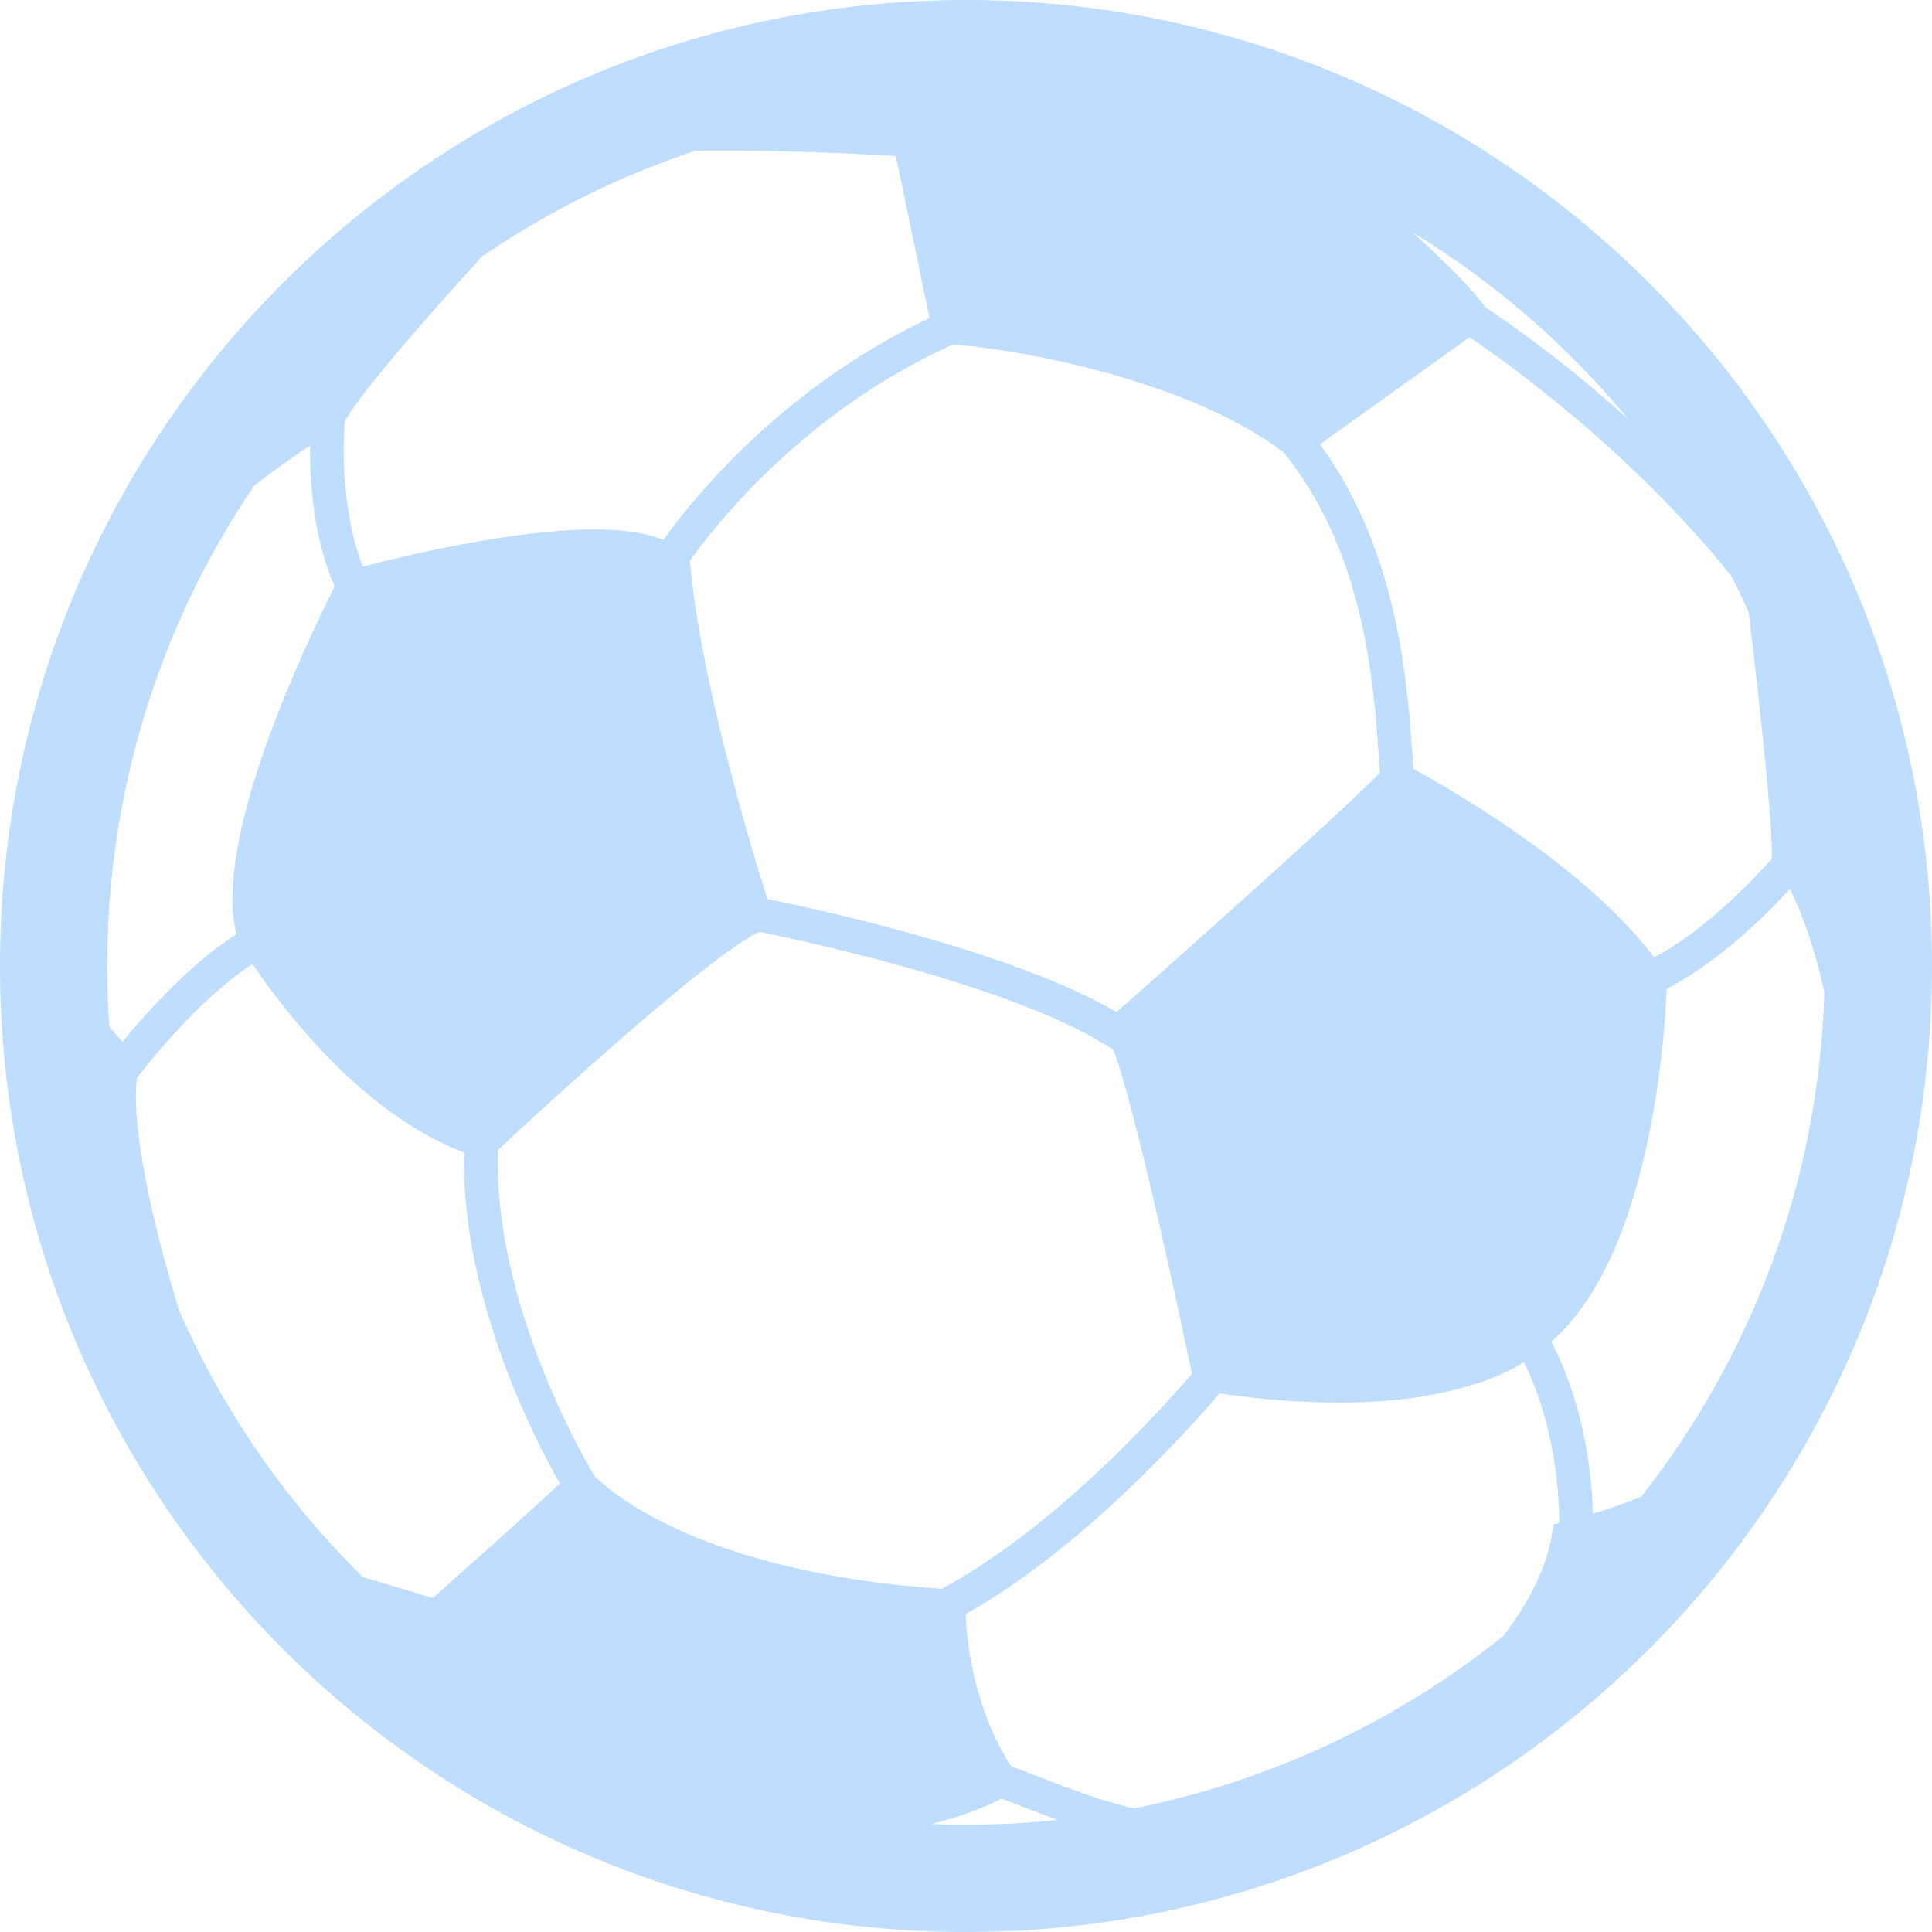 <svg width="24" height="24" viewBox="0 0 24 24" fill="none" xmlns="http://www.w3.org/2000/svg">
<g clip-path="url(#clip0_708_12377)">
<path d="M12 0C5.373 0 0 5.373 0 12C0 18.627 5.373 24 12 24C18.627 24 24 18.627 24 12C24 5.373 18.627 0 12 0ZM20.226 5.206C19.359 4.425 18.625 3.931 18.451 3.817C18.291 3.59 17.95 3.252 17.545 2.884C18.562 3.504 19.468 4.289 20.226 5.206ZM15.95 5.625C16.966 6.89 17.07 8.505 17.139 9.576L17.14 9.601C16.52 10.23 14.285 12.207 13.87 12.573C12.551 11.797 9.996 11.261 9.531 11.168C9.204 10.116 8.691 8.309 8.575 7.008L8.571 6.965C8.863 6.554 9.976 5.117 11.831 4.283C12.306 4.293 14.682 4.647 15.95 5.625ZM4.284 5.233C4.367 5.08 4.695 4.605 5.986 3.188C6.806 2.627 7.698 2.185 8.638 1.873C8.745 1.872 8.856 1.871 8.967 1.871C9.913 1.871 10.783 1.917 11.129 1.939L11.547 3.952C10.411 4.485 9.56 5.224 9.038 5.761C8.644 6.166 8.378 6.513 8.24 6.707C8.03 6.62 7.747 6.577 7.383 6.577C6.366 6.577 4.994 6.912 4.508 7.039C4.217 6.295 4.269 5.419 4.284 5.233ZM1.359 12.76C1.341 12.507 1.332 12.252 1.332 12C1.332 9.86 1.964 7.796 3.159 6.03C3.479 5.788 3.7 5.635 3.851 5.538C3.846 5.961 3.887 6.662 4.156 7.285C3.42 8.777 3 9.972 2.907 10.836C2.867 11.207 2.896 11.45 2.939 11.605C2.356 11.972 1.797 12.605 1.52 12.943C1.471 12.882 1.417 12.821 1.359 12.76ZM5.375 19.851L4.506 19.59C3.535 18.631 2.768 17.517 2.225 16.278C1.611 14.264 1.679 13.529 1.703 13.387C1.838 13.211 2.485 12.396 3.137 11.975C3.466 12.465 4.477 13.837 5.765 14.316C5.739 15.399 6.072 16.474 6.363 17.198C6.595 17.773 6.831 18.213 6.954 18.429C6.55 18.811 5.605 19.647 5.375 19.851ZM7.386 18.338C7.266 18.137 6.122 16.181 6.185 14.286C6.375 14.109 6.97 13.556 7.611 12.995C8.852 11.907 9.288 11.639 9.437 11.576C9.863 11.662 12.662 12.25 13.832 13.044C14.122 13.812 14.715 16.628 14.807 17.065C14.383 17.558 13.08 18.995 11.698 19.736C10.027 19.625 8.943 19.251 8.326 18.955C7.726 18.666 7.442 18.394 7.386 18.338ZM12 22.668C11.857 22.668 11.714 22.666 11.571 22.66C12.009 22.547 12.292 22.421 12.44 22.344C12.549 22.384 12.661 22.427 12.777 22.472C12.891 22.516 13.01 22.562 13.134 22.608C12.758 22.648 12.379 22.668 12 22.668ZM19.301 18.936L19.277 19.072C19.209 19.467 19.007 19.887 18.676 20.321C17.342 21.393 15.755 22.133 14.084 22.465C13.651 22.362 13.284 22.219 12.928 22.081C12.801 22.032 12.68 21.985 12.559 21.941C12.071 21.172 12.005 20.325 11.997 20.05C13.43 19.247 14.748 17.779 15.149 17.31C15.676 17.386 16.173 17.424 16.629 17.424C17.927 17.424 18.624 17.114 18.931 16.922C19.127 17.321 19.361 17.988 19.37 18.919L19.301 18.936ZM22.235 11.044C22.356 11.282 22.52 11.686 22.663 12.321C22.629 13.485 22.408 14.624 22.006 15.707C21.62 16.747 21.076 17.718 20.387 18.593C20.168 18.681 19.957 18.752 19.787 18.804C19.759 17.798 19.486 17.08 19.271 16.666C20.51 15.594 20.682 12.854 20.704 12.284C21.331 11.96 21.899 11.409 22.235 11.044ZM21.507 7.154C21.582 7.301 21.654 7.452 21.723 7.604C21.813 8.355 22.012 10.075 22.012 10.626L22.01 10.668C21.718 10.996 21.16 11.566 20.549 11.893C19.725 10.805 18.169 9.886 17.557 9.551C17.492 8.533 17.384 6.863 16.397 5.519L18.256 4.19C18.601 4.422 20.213 5.544 21.507 7.154Z" fill="#BFDDFF"/>
</g>
<defs>
<clipPath id="clip0_708_12377">
<rect width="24" height="24" fill="white"/>
</clipPath>
</defs>
</svg>
